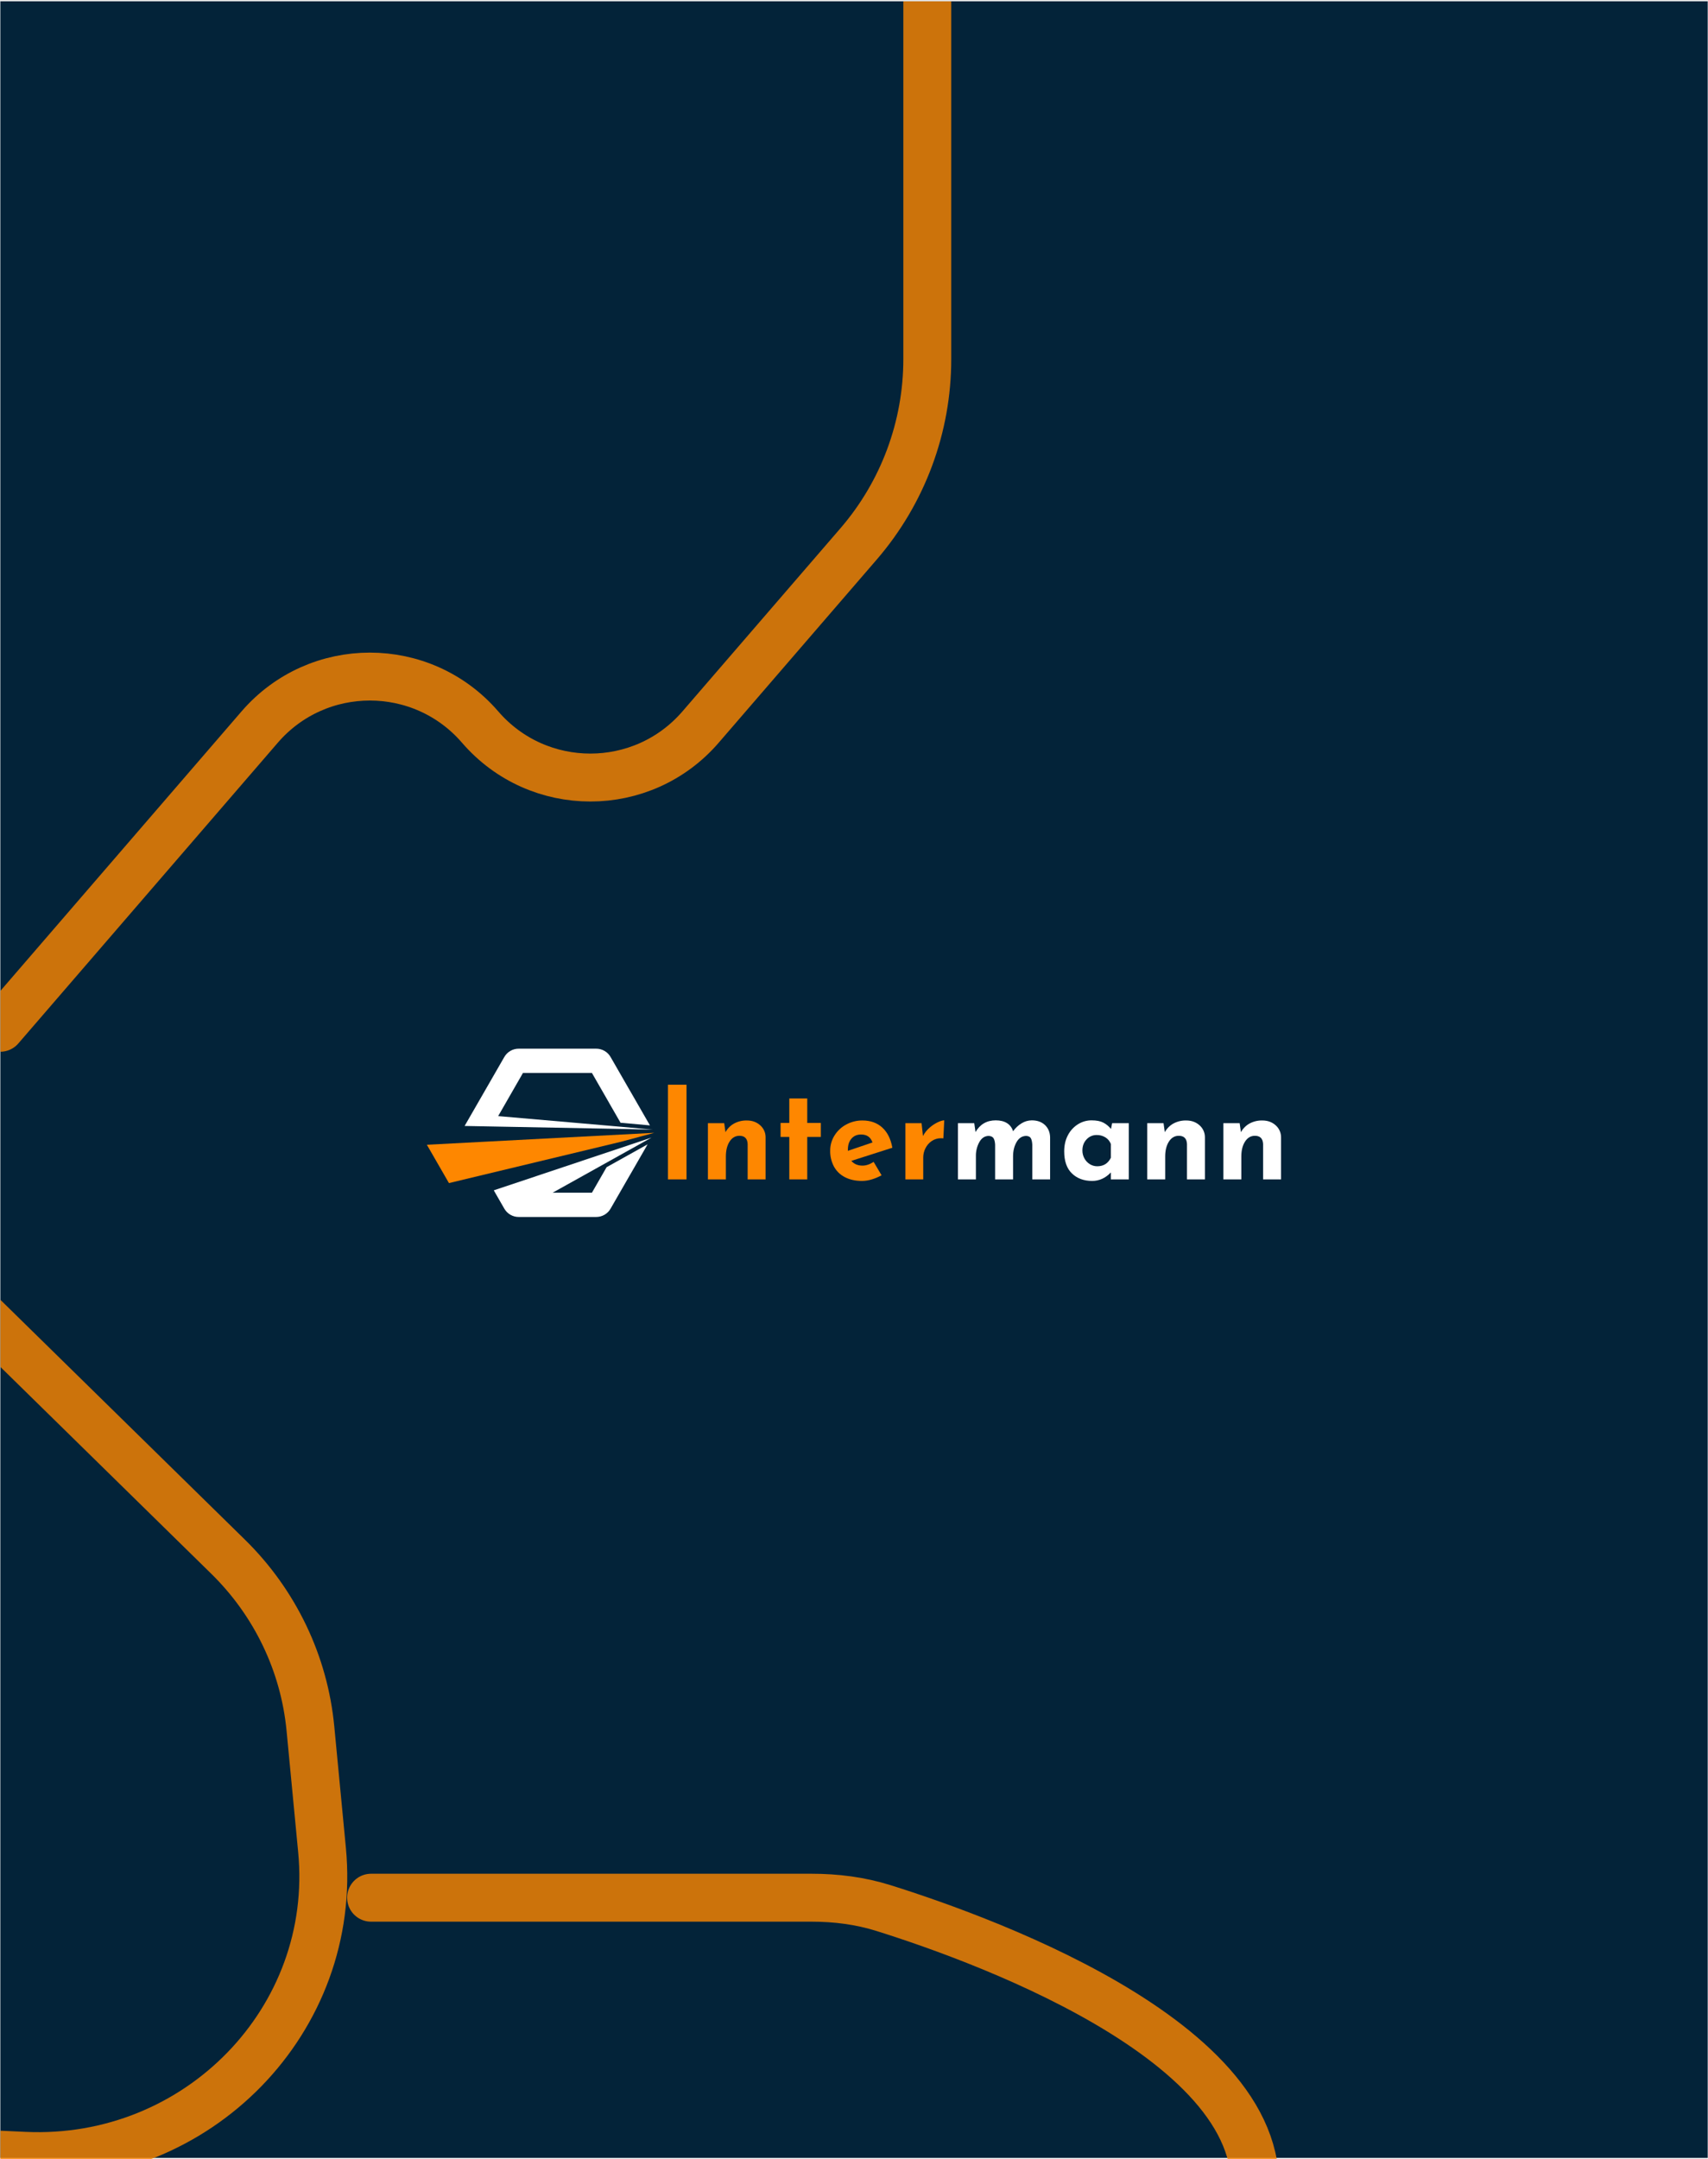 <svg width="713" height="901" viewBox="0 0 713 901" fill="none" xmlns="http://www.w3.org/2000/svg">
<rect width="713" height="901" fill="#E5E5E5"/>
<g clip-path="url(#clip0_922_333)">
<rect width="1440" height="903" transform="translate(0.086 0.5)" fill="white"/>
<g filter="url(#filter0_b_922_333)">
<rect width="712.796" height="903.524" transform="matrix(-1 0 0 1 712.882 -3.023)" fill="#032339"/>
</g>
<g opacity="0.8">
<path d="M387.096 0.5V149.862C387.096 178.168 376.921 205.531 358.427 226.96L292.455 303.4C268.21 331.492 224.671 331.492 200.426 303.4V303.4C176.181 275.308 132.642 275.308 108.397 303.4L0.092 428.891" stroke="#FE8700" stroke-width="20" stroke-linecap="round" stroke-linejoin="round"/>
<path d="M-22.387 534.298L95.202 649.594C114.829 668.839 126.989 694.2 129.581 721.298L134.431 772C141.195 842.718 82.573 902.944 10.212 899.615L-11.744 898.605" stroke="#FE8700" stroke-width="20" stroke-linecap="round" stroke-linejoin="round"/>
<path d="M154.906 791.909L338.796 791.909C348.989 791.909 359.059 793.177 368.786 796.225C412.875 810.042 540.302 856.326 522.188 924.958" stroke="#FE8700" stroke-width="20" stroke-linecap="round" stroke-linejoin="round"/>
</g>
<path fill-rule="evenodd" clip-rule="evenodd" d="M178.198 477.706C181.267 483.038 184.339 488.37 187.413 493.7L259.331 476.43L273.102 472.727L178.198 477.706Z" fill="#FE8700"/>
<path fill-rule="evenodd" clip-rule="evenodd" d="M271.956 474.719L206.126 496.727L210.48 504.294C211.088 505.385 211.978 506.29 213.056 506.915C214.135 507.54 215.361 507.86 216.606 507.843H248.802C250.047 507.86 251.273 507.54 252.351 506.915C253.43 506.29 254.32 505.385 254.927 504.294L262.992 490.28L263 490.285L270.345 477.522L253.224 487.064L247.102 497.703H230.716L254.821 484.269L271.956 474.719Z" fill="white"/>
<path fill-rule="evenodd" clip-rule="evenodd" d="M260.54 471.127L272.337 471.397L272.332 471.389L260.048 470.271L207.957 465.752L218.305 447.75H247.1L254.275 460.219V460.239L259.047 468.532L260.18 468.611L271.317 469.624L262.999 455.169L262.99 455.174L254.926 441.159C254.318 440.069 253.428 439.163 252.35 438.539C251.272 437.914 250.045 437.594 248.8 437.611H216.604C215.359 437.594 214.133 437.914 213.055 438.539C211.976 439.164 211.086 440.069 210.479 441.16L202.414 455.174C199.349 460.492 197.012 464.542 193.951 469.862L260.54 471.127Z" fill="white"/>
<path d="M430.714 467.52C432.996 467.52 434.824 468.165 436.197 469.453C437.57 470.741 438.293 472.441 438.364 474.552V492.159H430.928V477.666C430.856 476.485 430.66 475.599 430.339 475.009C430.018 474.418 429.394 474.087 428.467 474.015C426.719 474.015 425.355 474.865 424.374 476.565C423.393 478.265 422.902 480.26 422.902 482.55V492.159H415.412V477.666C415.341 476.485 415.127 475.599 414.77 475.009C414.414 474.418 413.754 474.087 412.791 474.015C411.115 474.015 409.795 474.865 408.832 476.565C407.844 478.363 407.346 480.39 407.387 482.443V492.159H399.897V468.701H406.694L407.229 472.404C409.119 469.148 411.937 467.52 415.682 467.52C417.572 467.52 419.132 467.904 420.363 468.674C421.602 469.454 422.508 470.669 422.904 472.082C423.848 470.738 425.059 469.605 426.462 468.754C427.739 467.959 429.21 467.532 430.714 467.52ZM471.213 468.701V492.159H463.723V489.259C461.476 491.621 458.873 492.802 455.913 492.802C452.453 492.803 449.644 491.765 447.486 489.69C445.327 487.615 444.248 484.537 444.249 480.457C444.249 477.88 444.775 475.617 445.827 473.666C446.797 471.805 448.248 470.238 450.027 469.131C451.712 468.076 453.658 467.517 455.645 467.521C457.713 467.521 459.353 467.834 460.565 468.46C461.808 469.111 462.902 470.016 463.775 471.117L464.257 468.702L471.213 468.701ZM458.053 486.683C460.656 486.683 462.547 485.503 463.724 483.141V477.397C463.305 476.264 462.524 475.301 461.503 474.66C460.39 473.962 459.097 473.608 457.784 473.64C456.996 473.63 456.214 473.787 455.49 474.102C454.766 474.416 454.117 474.881 453.584 475.465C452.425 476.681 451.845 478.22 451.845 480.081C451.835 481.255 452.13 482.412 452.701 483.436C453.237 484.419 454.021 485.243 454.975 485.825C455.902 486.392 456.967 486.689 458.052 486.683H458.053ZM495.181 467.574C497.392 467.574 499.238 468.236 500.718 469.56C501.437 470.187 502.013 470.962 502.406 471.833C502.799 472.704 502.999 473.65 502.993 474.606V492.159H495.503V477.397C495.396 475.107 494.255 473.962 492.079 473.962C490.367 473.962 488.994 474.767 487.96 476.377C486.925 477.988 486.408 480.063 486.408 482.604V492.159H478.918V468.701H485.713L486.248 472.459C487.074 470.95 488.307 469.703 489.804 468.862C491.454 467.97 493.307 467.526 495.181 467.574ZM526.96 467.574C529.171 467.574 531.017 468.236 532.497 469.56C533.216 470.187 533.791 470.963 534.184 471.833C534.576 472.704 534.777 473.65 534.771 474.606V492.159H527.281V477.397C527.174 475.107 526.032 473.962 523.857 473.962C522.145 473.962 520.772 474.767 519.737 476.377C518.703 477.988 518.185 480.063 518.185 482.604V492.159H510.695V468.701H517.489L518.024 472.459C518.851 470.949 520.084 469.703 521.582 468.862C523.232 467.97 525.086 467.526 526.96 467.574Z" fill="white"/>
<path d="M286.586 452.651V492.158H278.828V452.651H286.586ZM311.784 467.574C313.995 467.574 315.841 468.236 317.321 469.56C318.04 470.187 318.616 470.962 319.008 471.833C319.401 472.704 319.601 473.65 319.595 474.606V492.158H312.105V477.397C311.998 475.107 310.857 473.962 308.681 473.962C306.969 473.962 305.596 474.767 304.561 476.377C303.527 477.987 303.01 480.063 303.01 482.604V492.158H295.52V468.701H302.315L302.85 472.459C303.676 470.949 304.909 469.703 306.407 468.862C308.057 467.97 309.911 467.526 311.784 467.574ZM336.982 458.395V468.594H342.653V474.445H336.982V492.158H329.492V474.445H325.854V468.594H329.492V458.395H336.982ZM360.042 486.415C361.54 486.415 363.091 485.896 364.696 484.858L368.012 490.441C366.723 491.159 365.359 491.735 363.946 492.158C362.63 492.571 361.26 492.788 359.88 492.803C357.098 492.803 354.7 492.275 352.684 491.219C350.743 490.236 349.148 488.681 348.11 486.764C347.049 484.738 346.516 482.476 346.559 480.189C346.545 477.949 347.166 475.752 348.351 473.855C349.55 471.918 351.239 470.334 353.246 469.265C355.332 468.133 357.67 467.551 360.041 467.574C363.393 467.574 366.149 468.558 368.306 470.526C370.464 472.494 371.864 475.304 372.506 478.954L355.386 484.429C356.527 485.753 358.079 486.415 360.041 486.415H360.042ZM359.453 473.425C357.777 473.425 356.439 473.997 355.441 475.143C354.442 476.288 353.942 477.826 353.942 479.758V480.241L364.213 476.752C363.464 474.534 361.878 473.425 359.452 473.425H359.453ZM385.294 474.069C385.959 472.786 386.857 471.64 387.941 470.687C388.974 469.747 390.136 468.96 391.392 468.352C392.569 467.797 393.496 467.52 394.174 467.52L393.799 475.035C393.498 474.993 393.194 474.975 392.89 474.981C391.48 474.955 390.097 475.367 388.931 476.162C387.809 476.927 386.905 477.972 386.309 479.195C385.718 480.369 385.406 481.664 385.4 482.979V492.158H377.963V468.701H384.704L385.294 474.069Z" fill="#FE8700"/>
</g>
<defs>
<filter id="filter0_b_922_333" x="-73.914" y="-77.023" width="860.796" height="1051.52" filterUnits="userSpaceOnUse" color-interpolation-filters="sRGB">
<feFlood flood-opacity="0" result="BackgroundImageFix"/>
<feGaussianBlur in="BackgroundImage" stdDeviation="37"/>
<feComposite in2="SourceAlpha" operator="in" result="effect1_backgroundBlur_922_333"/>
<feBlend mode="normal" in="SourceGraphic" in2="effect1_backgroundBlur_922_333" result="shape"/>
</filter>
<clipPath id="clip0_922_333">
<rect width="1440" height="903" fill="white" transform="translate(0.086 0.5)"/>
</clipPath>
</defs>
</svg>

